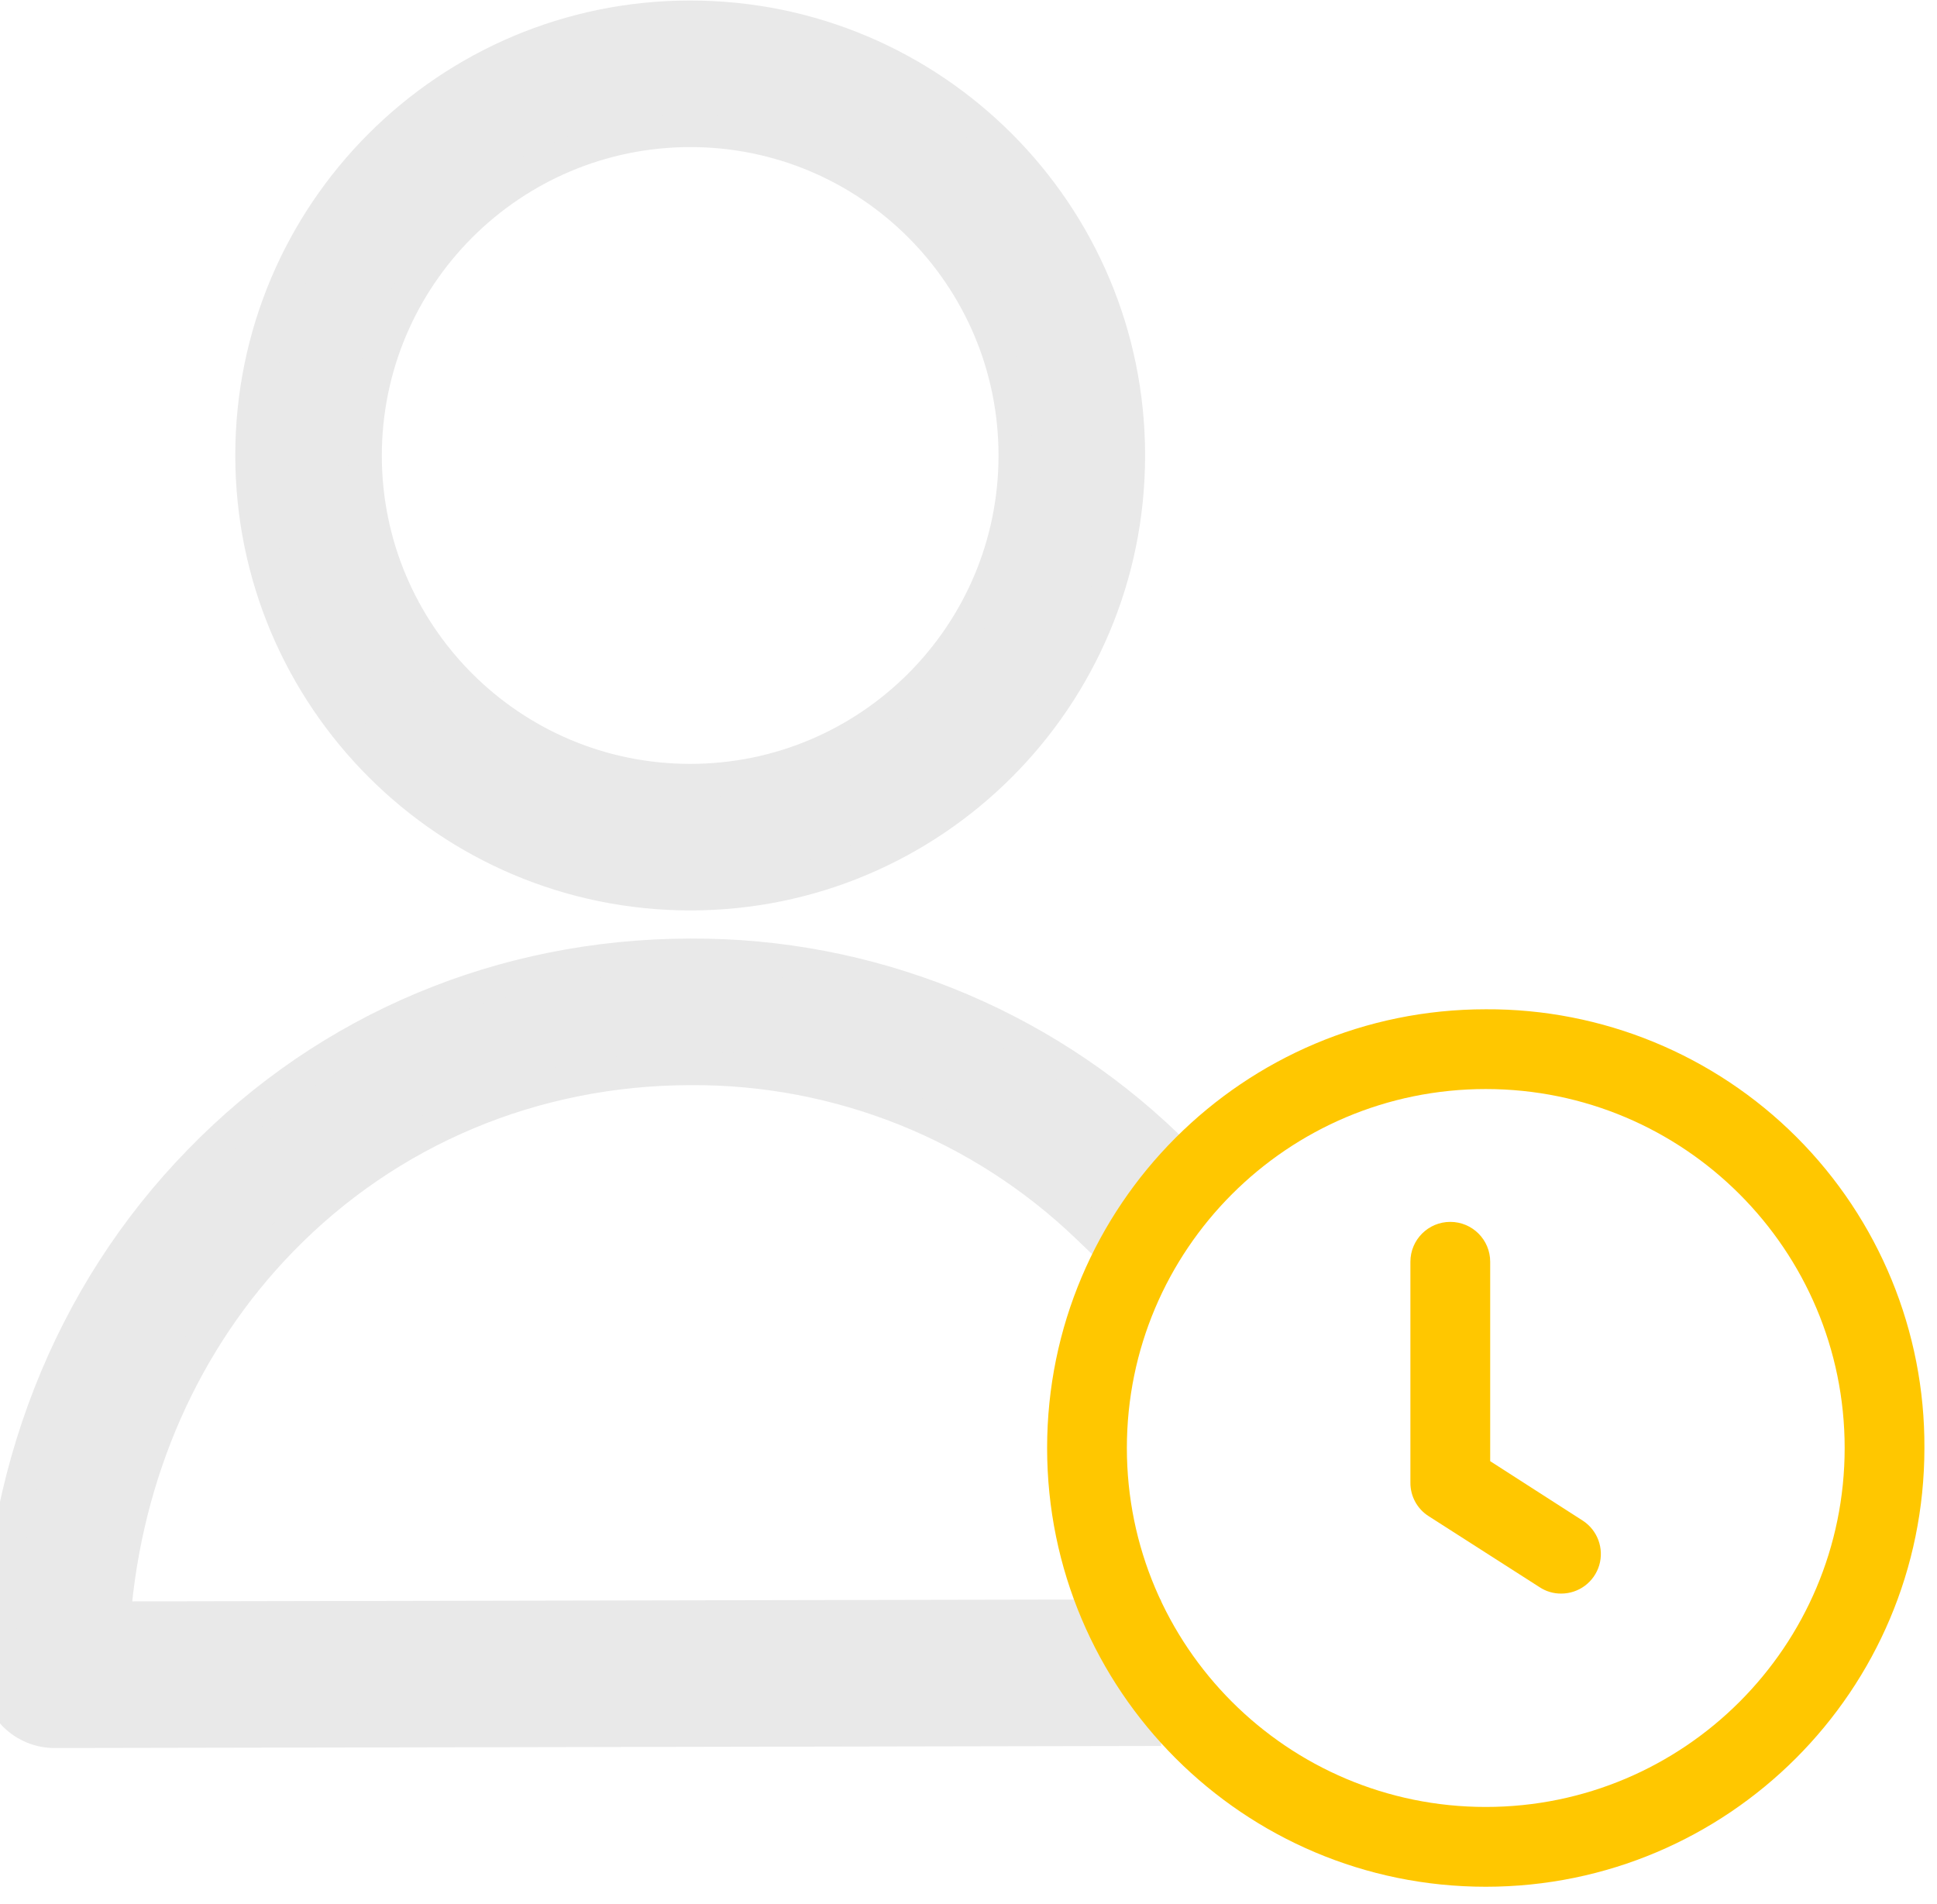 <svg width="58" height="57" viewBox="0 0 58 57" fill="none" xmlns="http://www.w3.org/2000/svg">
<path d="M20.69 28.599L20.655 28.599L20.654 28.599C15.053 28.611 9.849 30.789 5.992 34.756C2.074 38.761 -0.061 44.227 -0.049 50.14L-0.049 50.142C-0.045 50.587 0.129 51.014 0.438 51.334L0.438 51.334L0.444 51.34C0.763 51.659 1.197 51.837 1.648 51.833C1.649 51.833 1.65 51.833 1.65 51.833L33.767 51.773L34.266 51.772V51.273V48.885V48.384L33.765 48.385L3.41 48.444C3.759 44.072 5.517 40.103 8.416 37.126L8.416 37.126C11.628 33.821 15.976 31.999 20.655 31.987L20.691 31.987L20.693 31.987C25.119 31.964 29.38 33.666 32.572 36.732L32.932 37.077L33.278 36.718L34.938 34.999L35.286 34.638L34.924 34.291C31.099 30.617 25.994 28.576 20.69 28.599Z" fill="#E9E9E9" stroke="#E9E9E9"/>
<path d="M20.666 26.757H20.666C27.913 26.757 33.788 20.883 33.788 13.636C33.788 6.389 27.913 0.515 20.666 0.515C13.42 0.515 7.545 6.389 7.545 13.636L7.545 13.636C7.552 20.88 13.422 26.75 20.666 26.757ZM20.667 3.903C26.042 3.903 30.399 8.26 30.399 13.636C30.399 19.012 26.042 23.369 20.666 23.369C15.291 23.369 10.933 19.012 10.933 13.636C10.939 8.263 15.293 3.909 20.667 3.903Z" fill="#E9E9E9" stroke="#E9E9E9"/>
<path d="M44.488 30.216C37.234 30.216 31.354 36.097 31.354 43.351C31.354 50.605 37.234 56.486 44.488 56.486C51.742 56.486 57.623 50.605 57.623 43.351C57.641 39.862 56.263 36.511 53.796 34.044C51.329 31.577 47.977 30.198 44.488 30.216ZM44.488 54.097C38.553 54.097 33.742 49.286 33.742 43.351C33.742 37.416 38.553 32.604 44.488 32.604C50.424 32.604 55.235 37.416 55.235 43.351C55.235 49.286 50.424 54.097 44.488 54.097Z" fill="#FFC700"/>
<path d="M47.391 45.524L44.621 43.745V37.775C44.621 37.115 44.086 36.581 43.426 36.581C42.767 36.581 42.232 37.115 42.232 37.775V44.39C42.23 44.797 42.437 45.176 42.781 45.393L46.101 47.518C46.292 47.644 46.517 47.711 46.746 47.709C47.273 47.71 47.737 47.364 47.887 46.858C48.035 46.353 47.833 45.809 47.391 45.524Z" fill="#FFC700"/>
</svg>
